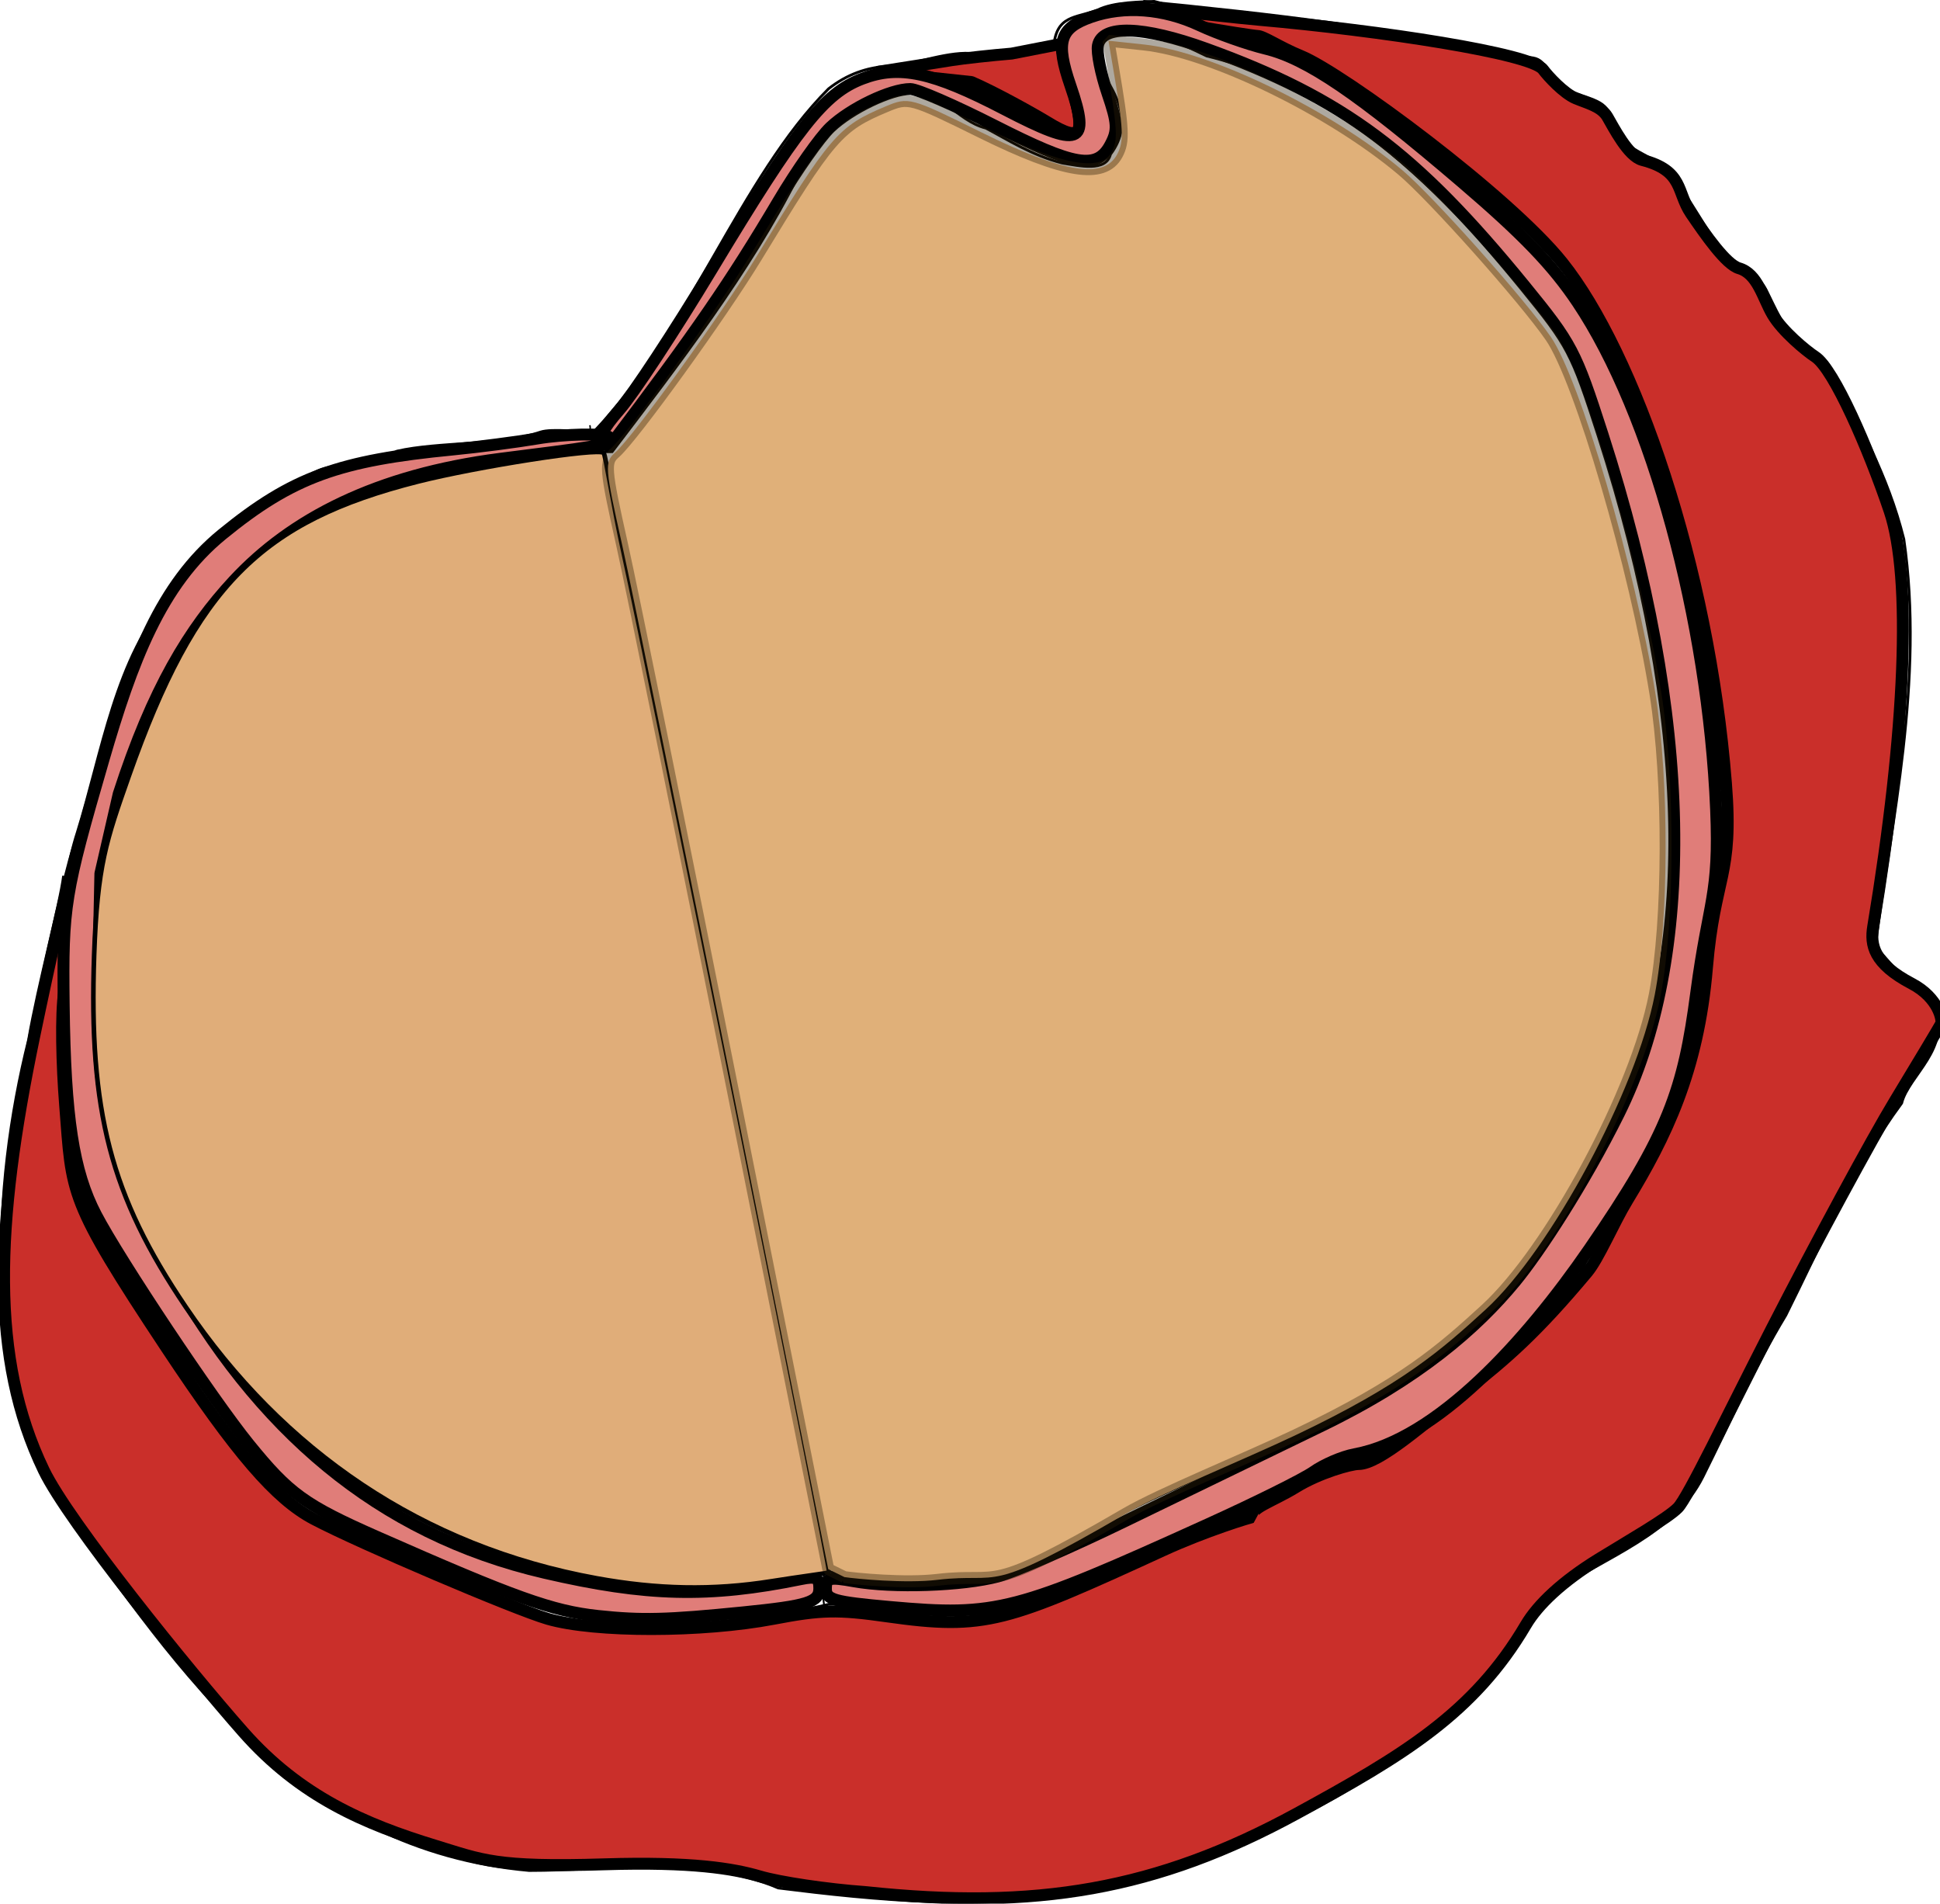 <?xml version="1.0" encoding="UTF-8" standalone="no"?>
<!-- Created with Inkscape (http://www.inkscape.org/) -->

<svg
   xmlns:dc="http://purl.org/dc/elements/1.1/"
   xmlns:cc="http://creativecommons.org/ns#"
   xmlns:rdf="http://www.w3.org/1999/02/22-rdf-syntax-ns#"
   xmlns:svg="http://www.w3.org/2000/svg"
   xmlns="http://www.w3.org/2000/svg"
   xmlns:sodipodi="http://sodipodi.sourceforge.net/DTD/sodipodi-0.dtd"
   xmlns:inkscape="http://www.inkscape.org/namespaces/inkscape"
   width="2372.142"
   height="2327.099"
   id="svg3800"
   version="1.1"
   inkscape:version="0.48.4 r9939"
   sodipodi:docname="New document 5">
  <defs
     id="defs3802" />
  <sodipodi:namedview
     id="base"
     pagecolor="#ffffff"
     bordercolor="#666666"
     borderopacity="1.0"
     inkscape:pageopacity="0.0"
     inkscape:pageshadow="2"
     inkscape:zoom="0.12374369"
     inkscape:cx="2701.9578"
     inkscape:cy="1538.4114"
     inkscape:document-units="px"
     inkscape:current-layer="layer1"
     showgrid="false"
     fit-margin-top="0"
     fit-margin-left="0"
     fit-margin-right="0"
     fit-margin-bottom="0"
     inkscape:window-width="1366"
     inkscape:window-height="705"
     inkscape:window-x="1352"
     inkscape:window-y="-8"
     inkscape:window-maximized="1" />
  <g
     inkscape:label="Layer 1"
     inkscape:groupmode="layer"
     id="layer1"
     transform="translate(1123.243,805.464)">
    <path
       style="fill:#e07d79;fill-opacity:1;stroke:#2c2008;stroke-width:14.546;stroke-linejoin:bevel;stroke-miterlimit:4;stroke-opacity:0.386;stroke-dasharray:none;stroke-dashoffset:0"
       d=""
       id="path4525"
       inkscape:connector-curvature="0"
       transform="translate(-1123.243,-805.464)" />
    <g
       id="g4533">
      <g
         id="g3775"
         transform="translate(-1358.207,-843.902)">
        <path
           style="fill:none;stroke:#000000;stroke-width:3.3;stroke-linecap:butt;stroke-linejoin:miter;stroke-miterlimit:4;stroke-opacity:1;stroke-dasharray:none"
           d="m 1492.585,2003.699 c 95.094,-29.803 174.722,-81.305 267.917,-116.253 40.873,-9.164 69.854,-41.274 104.895,-58.795 21.729,-10.865 51.86,-6.889 74.162,-18.039 99.529,-49.765 171.671,-110.918 223.153,-202.441 25.642,-72.915 88.941,-139.763 112.913,-216.472 36.155,-82.952 46.6,-177.047 68.148,-263.24 5.426,-251.276 -51.189,-482.979 -141.642,-676.808 M 1492.585,2003.699 c -34.579,10.806 -72.346,15.469 -111.576,13.362 -45.399,0 -86.311,-19.809 -132.956,-17.371 -75.003,17.648 -160.279,28.956 -239.856,26.725 C 889.225,2026.569 803.716,1973.019 700.86,1922.856 542.354,1884.322 497.252,1754.576 424.258,1652.266 388.043,1584.364 317.887,1524.554 314.686,1436.463 c -4.051,-34.436 -4.585,-61.036 -6.681,-99.55 -13.23,-75.901 -0.603,-212.984 21.38,-280.611 30.344,-97.099 46.675,-215.127 114.917,-290.633 2.858,-5.715 9.547,-17.564 14.031,-22.048 5.436,-5.436 17.07,-12.093 20.044,-18.039 4.827,-9.655 15.127,-14.887 18.707,-22.048 16.912,-33.824 89.381,-71.081 124.939,-88.86 15.828,-7.914 37.514,-6.046 55.454,-12.026 13.759,-4.586 29.598,-4.818 42.76,-12.694 50.863,-11.621 125.513,-6.65 175.716,-23.384 13.511,-4.504 51.282,0 64.808,0 116.664,-122.407 179.677,-311.965 287.293,-419.581 91.503,-72.003 206.796,14.081 280.611,53.45 21.746,6.602 22.036,-7.345 24.052,-8.017 -2.688,-14.797 -10.614,-34.497 -10.69,-34.742 -12.652,-29.793 -16.559,-52.872 -18.707,-61.467 3.033,-39.581 26.693,-35.399 53.45,-45.432 20.361,-10.324 55.019,-9.839 69.485,-10.69 35.077,8.412 80.085,32.919 106.9,45.432 49.797,6.457 96.053,23.952 133.625,48.105 114.913,114.031 241.216,179.019 315.354,318.026"
           id="path2995"
           inkscape:connector-curvature="0"
           sodipodi:nodetypes="cscsssssccccccccccssssscsccccccccccc" />
        <path
           style="fill:none;stroke:#000000;stroke-width:3.3;stroke-linecap:butt;stroke-linejoin:miter;stroke-miterlimit:4;stroke-opacity:1;stroke-dasharray:none"
           d="m 1592.803,227.162 c 30.747,-40.65 1.94,-77.925 -5.345,-93.537 -23.333,-57.86 7.1,-51.927 42.76,-56.122 32.125,4.825 63.729,21.723 80.175,29.397 191.855,46.016 332.948,214.222 443.633,358.114 107.255,297.947 222.812,753.15 10.69,1028.908 -107.011,244.363 -369.62,293.696 -590.62,411.563 -58.413,42.659 -129.432,63.107 -192.419,66.812 -47.448,8.039 -101.223,-7.173 -136.297,-13.362 -48.879,8.05 -112.839,18.777 -157.677,24.052 -318.792,-18.674 -482.341,-145.408 -622.69,-323.371 -46.859,-69.015 -58.364,-113.95 -88.192,-160.349 -46.495,-126.069 -42.426,-275.433 -26.725,-408.891 48.739,-163.913 99.574,-323.786 232.507,-403.546 107.345,-60.904 273.503,-96.21 400.873,-96.21 79.411,-104.196 169.265,-220.94 227.162,-336.734 36.249,-57.903 61.115,-84.763 128.279,-101.555 46.474,-7.613 64.199,33.421 101.555,42.76 26.41,13.96 56.884,33.596 93.537,42.76 20.724,3.305 53.367,11.023 58.795,-10.69 z"
           id="path3765"
           inkscape:connector-curvature="0"
           sodipodi:nodetypes="cccccccccccc" />
        <path
           style="fill:none;stroke:#000000;stroke-width:3.3;stroke-linecap:butt;stroke-linejoin:miter;stroke-miterlimit:4;stroke-opacity:1;stroke-dasharray:none"
           d="m 1520.646,90.865 c -29.787,7.447 -60.528,12.948 -93.537,13.362 -29.448,-4.573 -75.908,13.362 -93.537,13.362"
           id="path3767"
           inkscape:connector-curvature="0" />
        <path
           style="fill:none;stroke:#000000;stroke-width:3.3;stroke-linecap:butt;stroke-linejoin:miter;stroke-miterlimit:4;stroke-opacity:1;stroke-dasharray:none"
           d="m 1632.891,40.087 c 151.449,14.916 316.875,33.118 462.341,69.485 30.258,-5.101 27.985,14.623 42.76,29.397 15.604,15.604 46.864,17.467 58.795,29.397 10.048,10.048 12.619,31.326 24.052,42.76 13.678,13.678 35.524,19.489 48.105,32.07 34.202,34.202 49.629,79.026 80.175,109.572 14.374,14.374 36.615,22.453 45.432,40.087 10.358,20.715 22.441,49.166 40.087,66.812 8.346,8.346 30.279,12.453 37.415,26.725 36.068,72.137 70.953,131.481 90.865,211.127 25.129,173.433 -15.959,346.813 -34.742,497.083 23.217,29.873 49.604,53.363 72.157,72.157 21.651,53.419 -31.485,85.853 -40.087,120.262 -58.754,79.469 -97.905,171.757 -141.642,259.231 -39.305,65.099 -67.007,128.668 -101.555,197.764 -34.919,69.839 -116.424,96.323 -184.402,141.642 -32.59,21.727 -54.507,83.904 -82.847,112.245 -122.198,122.198 -288.262,205.69 -470.358,251.214 -133.977,26.68 -277.163,11.789 -392.856,-2.672 -90.3,-38.827 -208.788,-21.38 -304.664,-21.38 C 599.504,2299.681 454.848,2083.138 312.681,1884.105 213.693,1724.892 224.932,1489.475 269.921,1309.52 c 11.767,-68.215 38.368,-165.3 42.76,-200.437"
           id="path3769"
           inkscape:connector-curvature="0"
           sodipodi:nodetypes="cc" />
        <path
           style="fill:none;stroke:#000000;stroke-width:2.2;stroke-linecap:butt;stroke-linejoin:miter;stroke-miterlimit:4;stroke-opacity:1;stroke-dasharray:none"
           d="m 1242.707,2001.694 c -2.755,-18.776 0,-38.038 0,-48.105"
           id="path3771"
           inkscape:connector-curvature="0" />
        <path
           style="fill:none;stroke:#000000;stroke-width:1.8;stroke-linecap:butt;stroke-linejoin:miter;stroke-miterlimit:4;stroke-opacity:1;stroke-dasharray:none"
           d="M 1243.446,1964.228 C 1149.405,1511.122 1066.448,1037.746 963.765,584.721 c -13.703,-5.984 -5.067,-17.735 -7.559,-26.456"
           id="path3773"
           inkscape:connector-curvature="0" />
      </g>
      <path
         transform="translate(-1123.243,-805.464)"
         d="m 1302.857,2132.813 a 34.286,31.429 0 1 1 -68.571,0 34.286,31.429 0 1 1 68.571,0 z"
         sodipodi:ry="31.428572"
         sodipodi:rx="34.285713"
         sodipodi:cy="2132.8132"
         sodipodi:cx="1268.5714"
         id="path3871"
         style="fill:#f34e00;fill-opacity:0;stroke:#4e3400;stroke-width:1.8;stroke-linejoin:bevel;stroke-miterlimit:4;stroke-opacity:0;stroke-dasharray:none;stroke-dashoffset:0"
         sodipodi:type="arc" />
      <path
         transform="translate(-1123.243,-805.464)"
         inkscape:connector-curvature="0"
         id="path4511"
         d="m 1058.455,2312.978 c -46.631,-3.33 -104.816,-11.959 -129.3,-19.175 -32.588,-9.604 -83.535,-18.064 -189.977,-14.778 -133.177,4.111 -149.883,-5.401 -206.545,-22.675 C 445.572,2229.808 366.86,2195.893 297.643,2117.514 230.817,2041.842 84.002,1860.663 53.535,1797.337 -12.179,1660.75 -6.296,1498.236 41.829,1266.866 c 39.295,-188.916 89.78,-402.901 36.689,-55.093 -4.337,28.411 -2.844,89.542 1.164,139.994 8.644,108.813 2.41,112.809 124.257,296.525 85.106,128.319 133.069,184 179.665,208.576 55.389,29.214 245.624,110.38 286.33,122.167 57.402,16.621 188.913,16.525 276.443,-0.201 57.78,-11.041 77.79,-11.459 138.19,-2.881 120.224,17.074 146.183,7.167 338.261,-80.98 49.88,-22.89 106.65,-40.611 110.107,-40.613 -6.645,-10.101 22.851,-18.587 51.741,-36.361 28.89,-17.774 67.2,-28.277 76.491,-28.28 25.263,-0.01 79.056,-48.207 131.617,-89.832 49.909,-39.524 85.346,-69.8 147.893,-144.528 14.288,-17.07 32.022,-59.799 49.443,-88.44 46.201,-75.955 86.409,-156.951 97.071,-283.929 9.541,-113.628 32.426,-110.25 23.225,-225.734 C 2089.242,691.511 1998.931,431.815 1910.466,320.958 1845.738,239.847 1642.06,89.236 1590.607,68.329 c -25.865,-10.51 -45.382,-24.288 -53.248,-24.446 -7.867,-0.157 -148.394,-22.917 -159.506,-29.625 -18.888,-11.401 108.48,5.272 161.365,9.926 147.322,12.966 333.149,41.206 347.553,60.772 5.853,7.95 25.208,29.139 39.956,35.301 14.748,6.162 31.181,9.835 38.702,22.566 7.521,12.732 25.338,48.32 42.67,52.771 50.94,13.081 41.764,39.268 59.551,65.461 17.788,26.193 42.943,62.301 58.701,66.892 22.891,6.669 29.01,36.025 40.98,56.507 11.97,20.482 41.005,44.367 52.302,51.769 22.805,14.943 65.297,112.485 90.898,188.478 27.279,80.978 19.891,267.949 -20.076,508.007 -3.744,22.491 0.421,45.202 47.105,69.725 33.454,17.573 37.614,45.187 36.053,48.68 -1.071,2.397 -28.945,48.985 -56.902,95.114 -27.957,46.129 -95.594,171.149 -150.306,277.821 -54.711,106.672 -102.227,206.278 -114.757,219.165 -12.53,12.886 -60.395,40.193 -97.2,62.865 -43.838,27.004 -73.888,55.162 -88.782,80.443 -63.482,107.754 -149.415,159.203 -279.649,230.2 -172.095,93.817 -319.479,118.397 -527.565,96.258 z"
         style="fill:#ca2f2a;fill-opacity:1;stroke:#000000;stroke-width:14.546;stroke-linejoin:bevel;stroke-miterlimit:4;stroke-opacity:1;stroke-dasharray:none;stroke-dashoffset:0"
         sodipodi:nodetypes="csssssssssssssscscssssssssssssssssssssssssssssc" />
      <path
         transform="translate(-1123.243,-805.464)"
         inkscape:connector-curvature="0"
         id="path4521"
         d="m 1280.641,149.24 c -15.556,-9.511 -63.982,-36.646 -92.771,-48.951 l -115.201,-12.373 90.957,-14.331 c 15.447,-2.434 48.447,-6.017 73.316,-8.079 l 59.502,-11.605 13.373,48.852 c 16.159,59.029 16.474,74.395 -29.176,46.487 z"
         style="fill:#ca2f2a;fill-opacity:1;stroke:#000000;stroke-width:14.546;stroke-linejoin:bevel;stroke-miterlimit:4;stroke-opacity:1;stroke-dasharray:none;stroke-dashoffset:0"
         sodipodi:nodetypes="sscsscss" />
      <path
         transform="translate(-1123.243,-805.464)"
         inkscape:connector-curvature="0"
         id="path4523"
         d="m 1088.691,1964.493 c -69.387,-6.206 -78.792,-8.87 -78.792,-22.319 0,-13.545 3.883,-14.576 34.345,-9.115 47.226,8.465 132.867,5.565 176.159,-5.966 19.785,-5.27 90.522,-36.093 157.192,-68.495 66.67,-32.402 173.948,-84.41 238.396,-115.573 118.546,-57.322 189.51,-119.164 236.621,-176.319 29.575,-35.88 83.876,-118.829 126.76,-205.121 94.209,-189.571 92.975,-480.613 -19.867,-830.549 C 1926.485,428.641 1922.201,420.483 1863.995,349.158 1730.763,185.901 1642.458,120.164 1474.97,59.56 1397.359,31.477 1347.328,29.99 1342.464,55.623 c -1.617,8.522 3.598,34.728 11.588,58.237 12.568,36.975 13.044,45.516 3.528,63.298 -16.478,30.789 -43.209,26.291 -141.973,-23.892 -48.111,-24.446 -94.193,-44.447 -102.404,-44.447 -24.258,0 -73.304,23.473 -97.986,46.896 -12.632,11.987 -41.214,52.583 -63.516,90.214 -58.172,98.153 -101.706,161.37 -205.263,298.065 -1.179,1.556 -6.1,0.384 -10.935,-2.604 -5.502,-3.401 2.612,-18.437 21.686,-40.186 16.763,-19.114 67.653,-96.437 113.089,-171.829 104.988,-174.206 137.436,-215.297 184.073,-233.108 45.165,-17.249 85.645,-8.545 173.968,37.406 92.492,48.119 105.487,43.483 80.63,-28.764 -18.511,-53.804 -13.461,-70.643 25.234,-84.133 40.321,-14.056 88.418,-10.394 132.381,10.078 22.265,10.368 58.631,23.248 80.812,28.621 50.898,12.329 113.42,54.84 240.465,163.5 74.502,63.72 110.949,101.642 141.291,147.007 90.541,135.37 159.404,387.535 169.228,619.69 4.478,105.828 -9.207,110.053 -24.243,223.767 -15.693,118.682 -33.478,172.075 -130.991,313.634 -77.947,113.155 -186.002,232.127 -286.73,250.654 -15.631,2.875 -38.21,12.929 -50.341,21.504 -12.131,8.574 -70.316,37.478 -129.299,64.23 -235.478,106.803 -257.996,112.666 -388.065,101.032 z"
         style="fill:#e07d79;fill-opacity:1;stroke:#000000;stroke-width:14.546;stroke-linejoin:bevel;stroke-miterlimit:4;stroke-opacity:1;stroke-dasharray:none;stroke-dashoffset:0"
         sodipodi:nodetypes="sssssssssssssssssssssssssssssssssssss" />
      <path
         sodipodi:nodetypes="csssssssssssscssssssccc"
         transform="translate(-1123.243,-805.464)"
         inkscape:connector-curvature="0"
         id="path4527"
         d="m 731.097,1975.416 c -55.811,-5.962 -101.696,-22.382 -270.207,-96.693 -88.342,-38.958 -107.365,-52.721 -156.529,-113.254 -44.316,-54.564 -158.051,-225.173 -186.942,-280.426 -27.784,-53.135 -37.866,-118.675 -39.533,-256.975 -1.453,-120.533 0.892,-134.987 48.511,-299.005 35.099,-120.897 70.119,-214.371 145.157,-275.705 86.522,-70.72 143.562,-90.435 281.882,-103.857 31.043,-3.012 77.833,-9.095 103.977,-13.517 31.923,-5.399 82.445,-6.842 87.94,-1.347 9.474,9.474 -30.987,12.967 -134.036,26.252 C 460.916,580.278 356.388,633.827 285.556,710.334 231.644,768.566 186.837,841.474 145.124,970.599 l -22.391,97.273 -2.925,135.952 c -3.409,158.449 23.211,233.421 86.094,347.26 108.115,195.725 255.331,324.083 460.21,371.598 124.325,28.833 200.709,30.701 313.482,7.666 18.254,-3.728 22.223,-1.698 22.223,11.366 0,16.932 -14.062,21.362 -92.934,29.276 -93.633,9.395 -124.15,10.155 -177.787,4.426 l 2e-5,0 z"
         style="fill:#e07d79;fill-opacity:1;stroke:#000000;stroke-width:14.546;stroke-linejoin:bevel;stroke-miterlimit:4;stroke-opacity:1;stroke-dasharray:none;stroke-dashoffset:0" />
      <path
         sodipodi:nodetypes="csssssscsc"
         transform="translate(-1123.243,-805.464)"
         inkscape:connector-curvature="0"
         id="path4529"
         d="M 729.679,1929.427 C 516.635,1890.726 345.736,1773.411 226.862,1597.308 135.171,1461.474 108.501,1358.881 115.12,1167.459 c 3.773,-109.118 14.681,-140.157 42.541,-219.173 81.713,-231.755 161.494,-311.118 353.71,-359.702 71.066,-17.963 220.21,-41.547 226.765,-34.992 2.31,2.31 11.302,62.861 24.921,124.681 32.144,145.907 253.329,1242.17 250.797,1243.971 -1.064,0.757 -38.193,5.568 -70.162,10.69 -72.451,11.608 -140.517,9.845 -214.013,-3.506 z"
         style="fill:#e0ad79;fill-opacity:1;stroke:#000000;stroke-width:5.646;stroke-linejoin:bevel;stroke-miterlimit:4;stroke-opacity:1;stroke-dasharray:none;stroke-dashoffset:0" />
      <path
         sodipodi:nodetypes="ccsssssssscsssssssssc"
         inkscape:connector-curvature="0"
         id="path4531"
         d="M -90.706,1122.448 -110.495,1112.737 -225.18,537.356 c -63.077,-316.46 -124.839,-620.822 -137.25,-676.36 -21.235,-95.026 -21.748,-101.696 -8.71,-113.137 21.876,-19.197 130.067,-169.06 172.725,-239.254 90.087,-148.24 100.004,-159.78 158.132,-184.033 28.204,-11.768 29.88,-11.313 117.178,31.797 100.579,49.669 149.393,57.589 165.815,26.904 8.596,-16.062 7.897,-30.397 -5.238,-107.418 l -5.379,-31.541 43.455,4.617 c 81.786,8.689 228.737,80.141 315.795,153.549 37.976,32.022 149.66,157.363 181.703,203.922 35.836,52.071 103.275,282.079 127.949,436.386 16.865,105.468 16.46,277.984 -0.862,367.696 -22.645,117.279 -127.24,312.033 -206.602,384.689 -53.83,49.282 -101.608,91.528 -232.096,153.533 -64.448,30.624 -165.313,71.374 -208.091,96.255 -175.809,102.254 -149.482,71.271 -230.315,80.847 -39.744,4.708 -100.071,-1.351 -113.733,-3.358 z"
         style="fill:#e0b079;fill-opacity:1;stroke:#2c2008;stroke-width:14.546;stroke-linejoin:bevel;stroke-miterlimit:4;stroke-opacity:0.386;stroke-dasharray:none;stroke-dashoffset:0" />
    </g>
  </g>
</svg>
